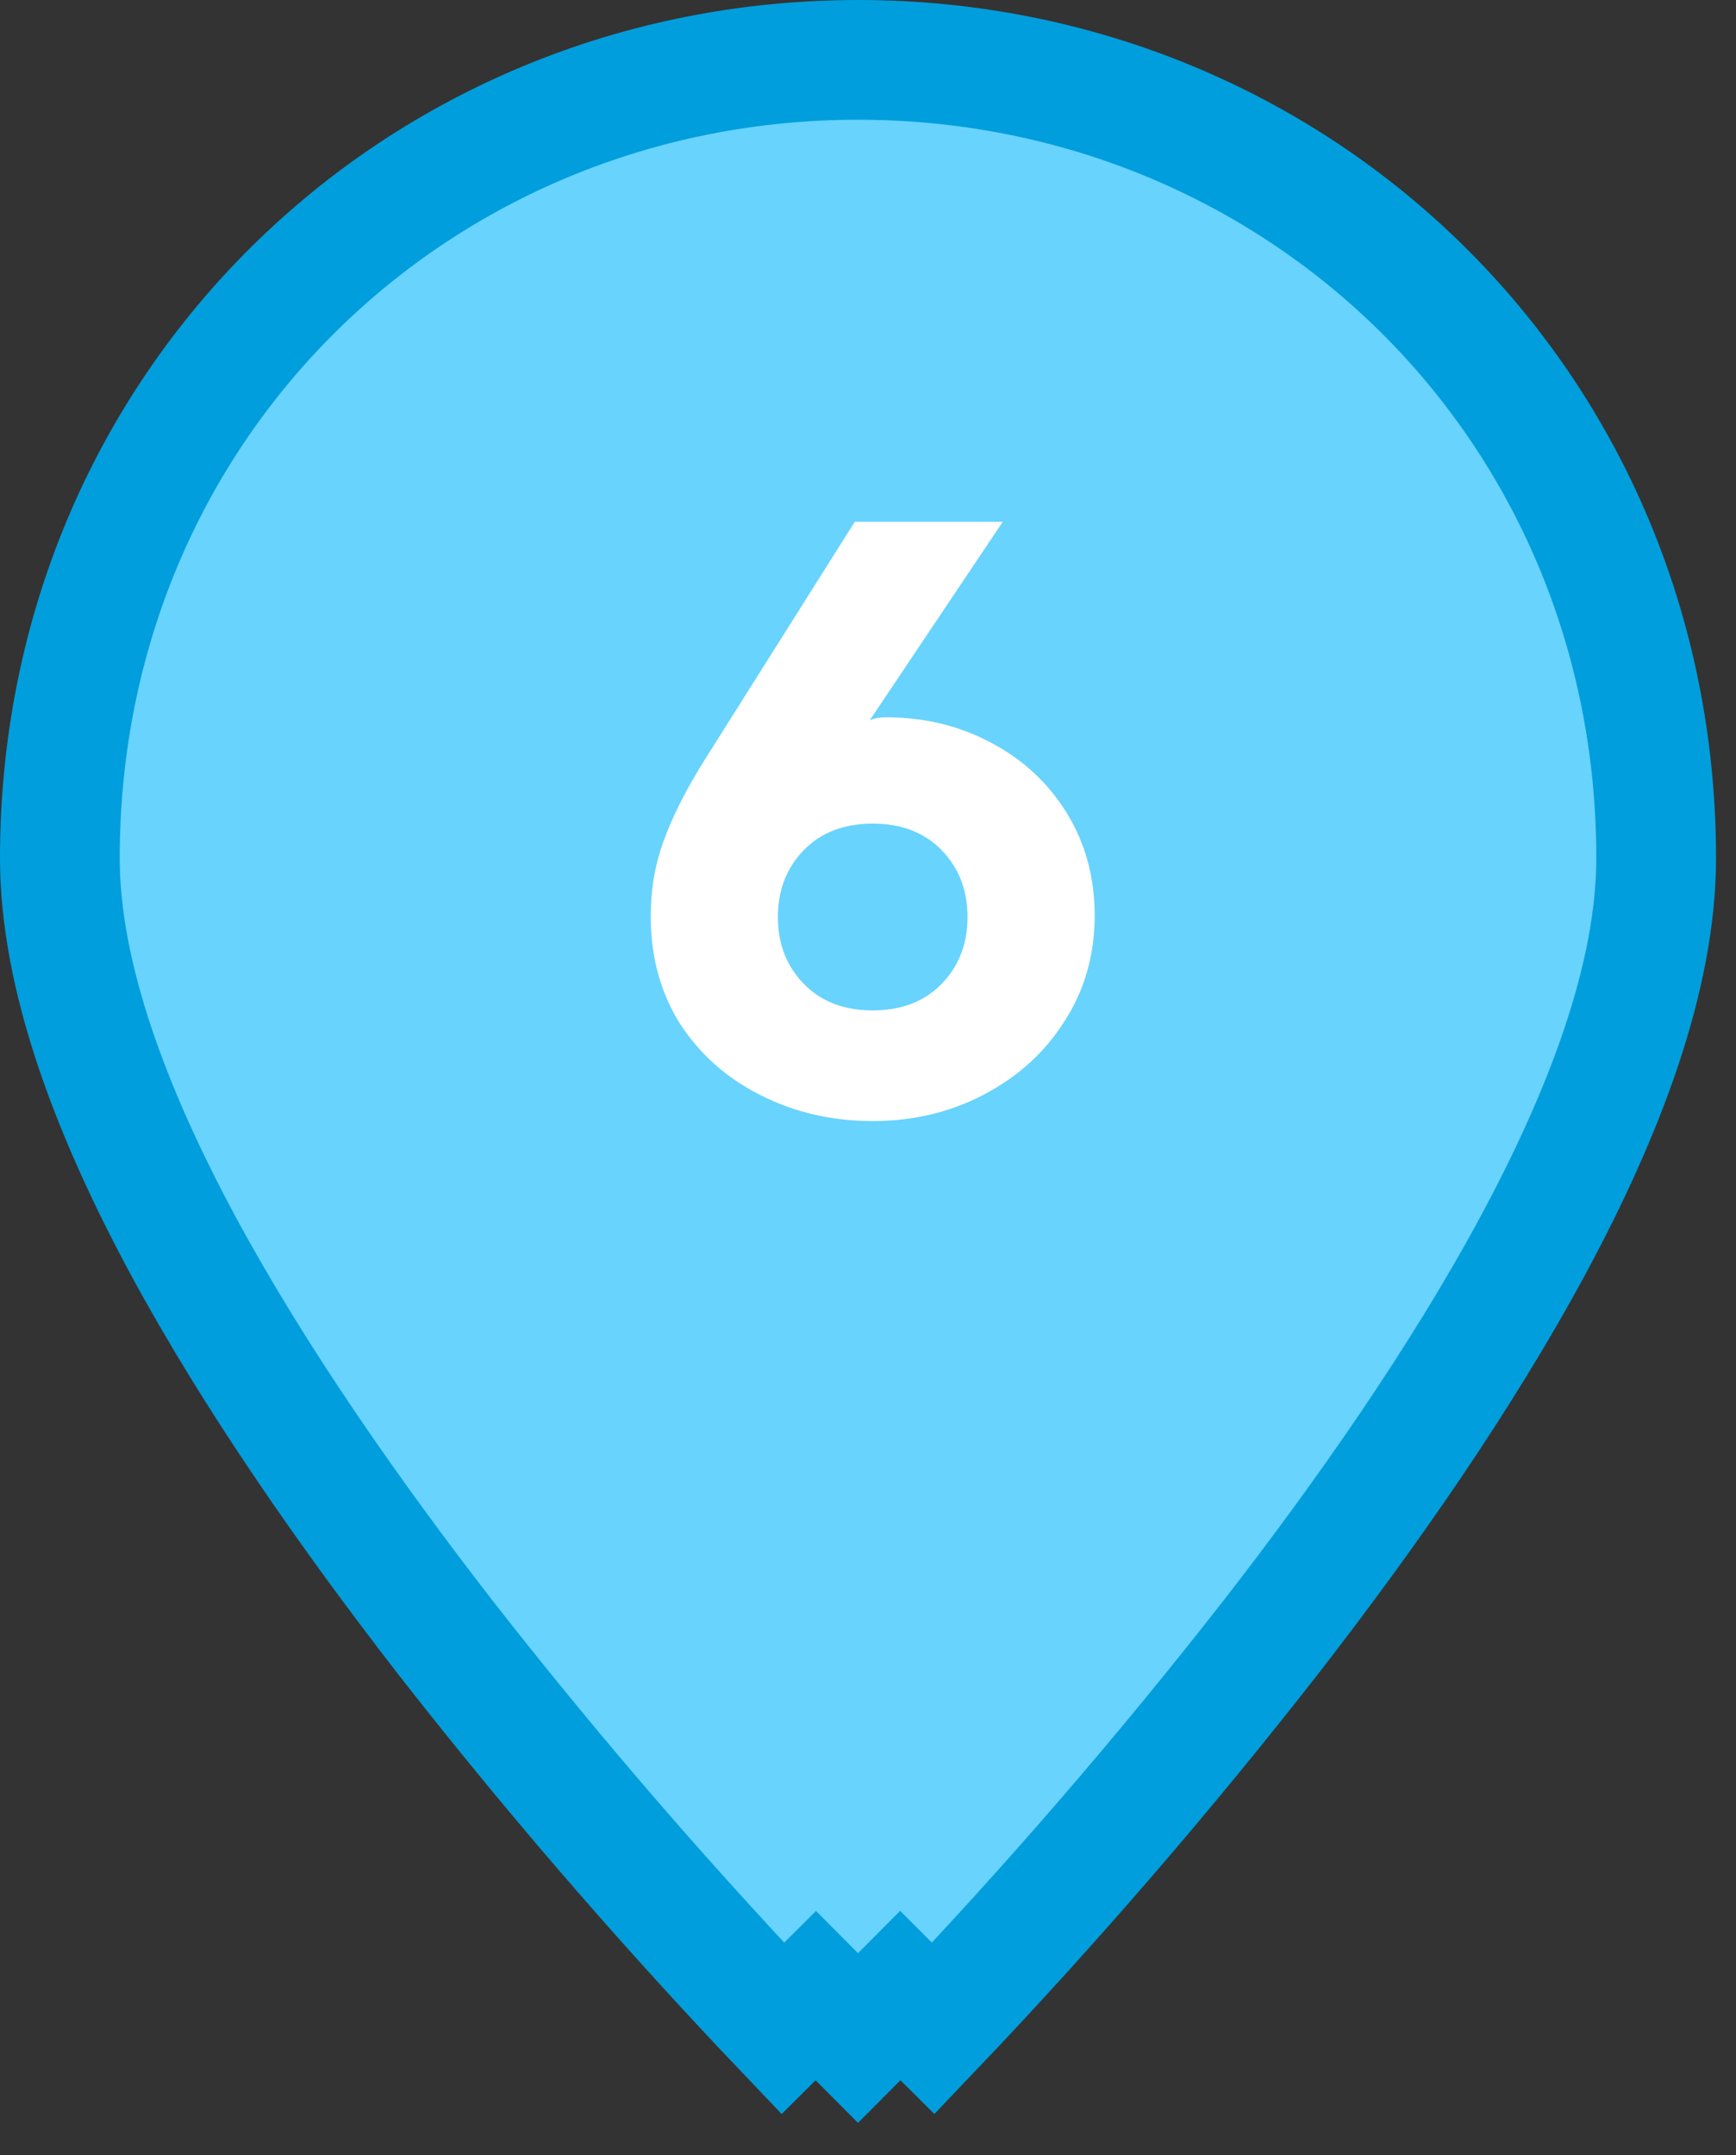<svg width="58" height="72" viewBox="0 0 58 72" fill="none" xmlns="http://www.w3.org/2000/svg">
<rect x="0" y="0" width="58" height="72" fill="#333333" stroke="none"/>
<path d="M28.666 68.082L27.256 66.666L26.154 67.762C25.284 66.849 24.424 65.925 23.573 64.992L23.572 64.99C20.541 61.669 17.639 58.233 14.872 54.69C11.712 50.614 8.517 46.054 6.107 41.589C3.722 37.16 2 32.632 2 28.667C2 13.528 13.954 2 28.667 2C43.379 2 55.333 13.528 55.333 28.667C55.333 32.632 53.611 37.16 51.226 41.585L51.226 41.585C48.816 46.058 45.625 50.615 42.461 54.69C38.917 59.229 35.152 63.592 31.179 67.761L30.079 66.667L30.077 66.665L28.666 68.082ZM28.667 41.417C32.048 41.417 35.291 40.073 37.682 37.682C40.073 35.291 41.417 32.048 41.417 28.667C41.417 25.285 40.073 22.042 37.682 19.651C35.291 17.26 32.048 15.917 28.667 15.917C25.285 15.917 22.042 17.26 19.651 19.651C17.26 22.042 15.917 25.285 15.917 28.667C15.917 32.048 17.26 35.291 19.651 37.682C22.042 40.073 25.285 41.417 28.667 41.417Z" fill="#68D3FD" stroke="#009EDC" stroke-width="4"/>
<circle cx="29.498" cy="29.332" r="17.498" fill="#68D3FD"/>
<path d="M29.157 37.45C27.797 37.45 26.549 37.161 25.413 36.586C24.293 36.026 23.397 35.233 22.725 34.209C22.069 33.169 21.741 31.97 21.741 30.61C21.741 29.713 21.885 28.873 22.173 28.09C22.461 27.29 22.909 26.401 23.517 25.425L28.557 17.433H33.501L29.061 24.058C29.221 23.994 29.405 23.962 29.613 23.962C30.877 23.962 32.037 24.241 33.093 24.802C34.165 25.361 35.013 26.145 35.637 27.154C36.261 28.162 36.573 29.305 36.573 30.585C36.573 31.898 36.237 33.074 35.565 34.114C34.909 35.154 34.013 35.969 32.877 36.562C31.757 37.154 30.517 37.45 29.157 37.45ZM29.157 33.754C30.117 33.754 30.885 33.458 31.461 32.865C32.037 32.273 32.325 31.529 32.325 30.634C32.325 29.738 32.037 28.994 31.461 28.401C30.885 27.809 30.117 27.514 29.157 27.514C28.197 27.514 27.429 27.809 26.853 28.401C26.277 28.994 25.989 29.738 25.989 30.634C25.989 31.529 26.277 32.273 26.853 32.865C27.429 33.458 28.197 33.754 29.157 33.754Z" fill="white"/>
</svg>
